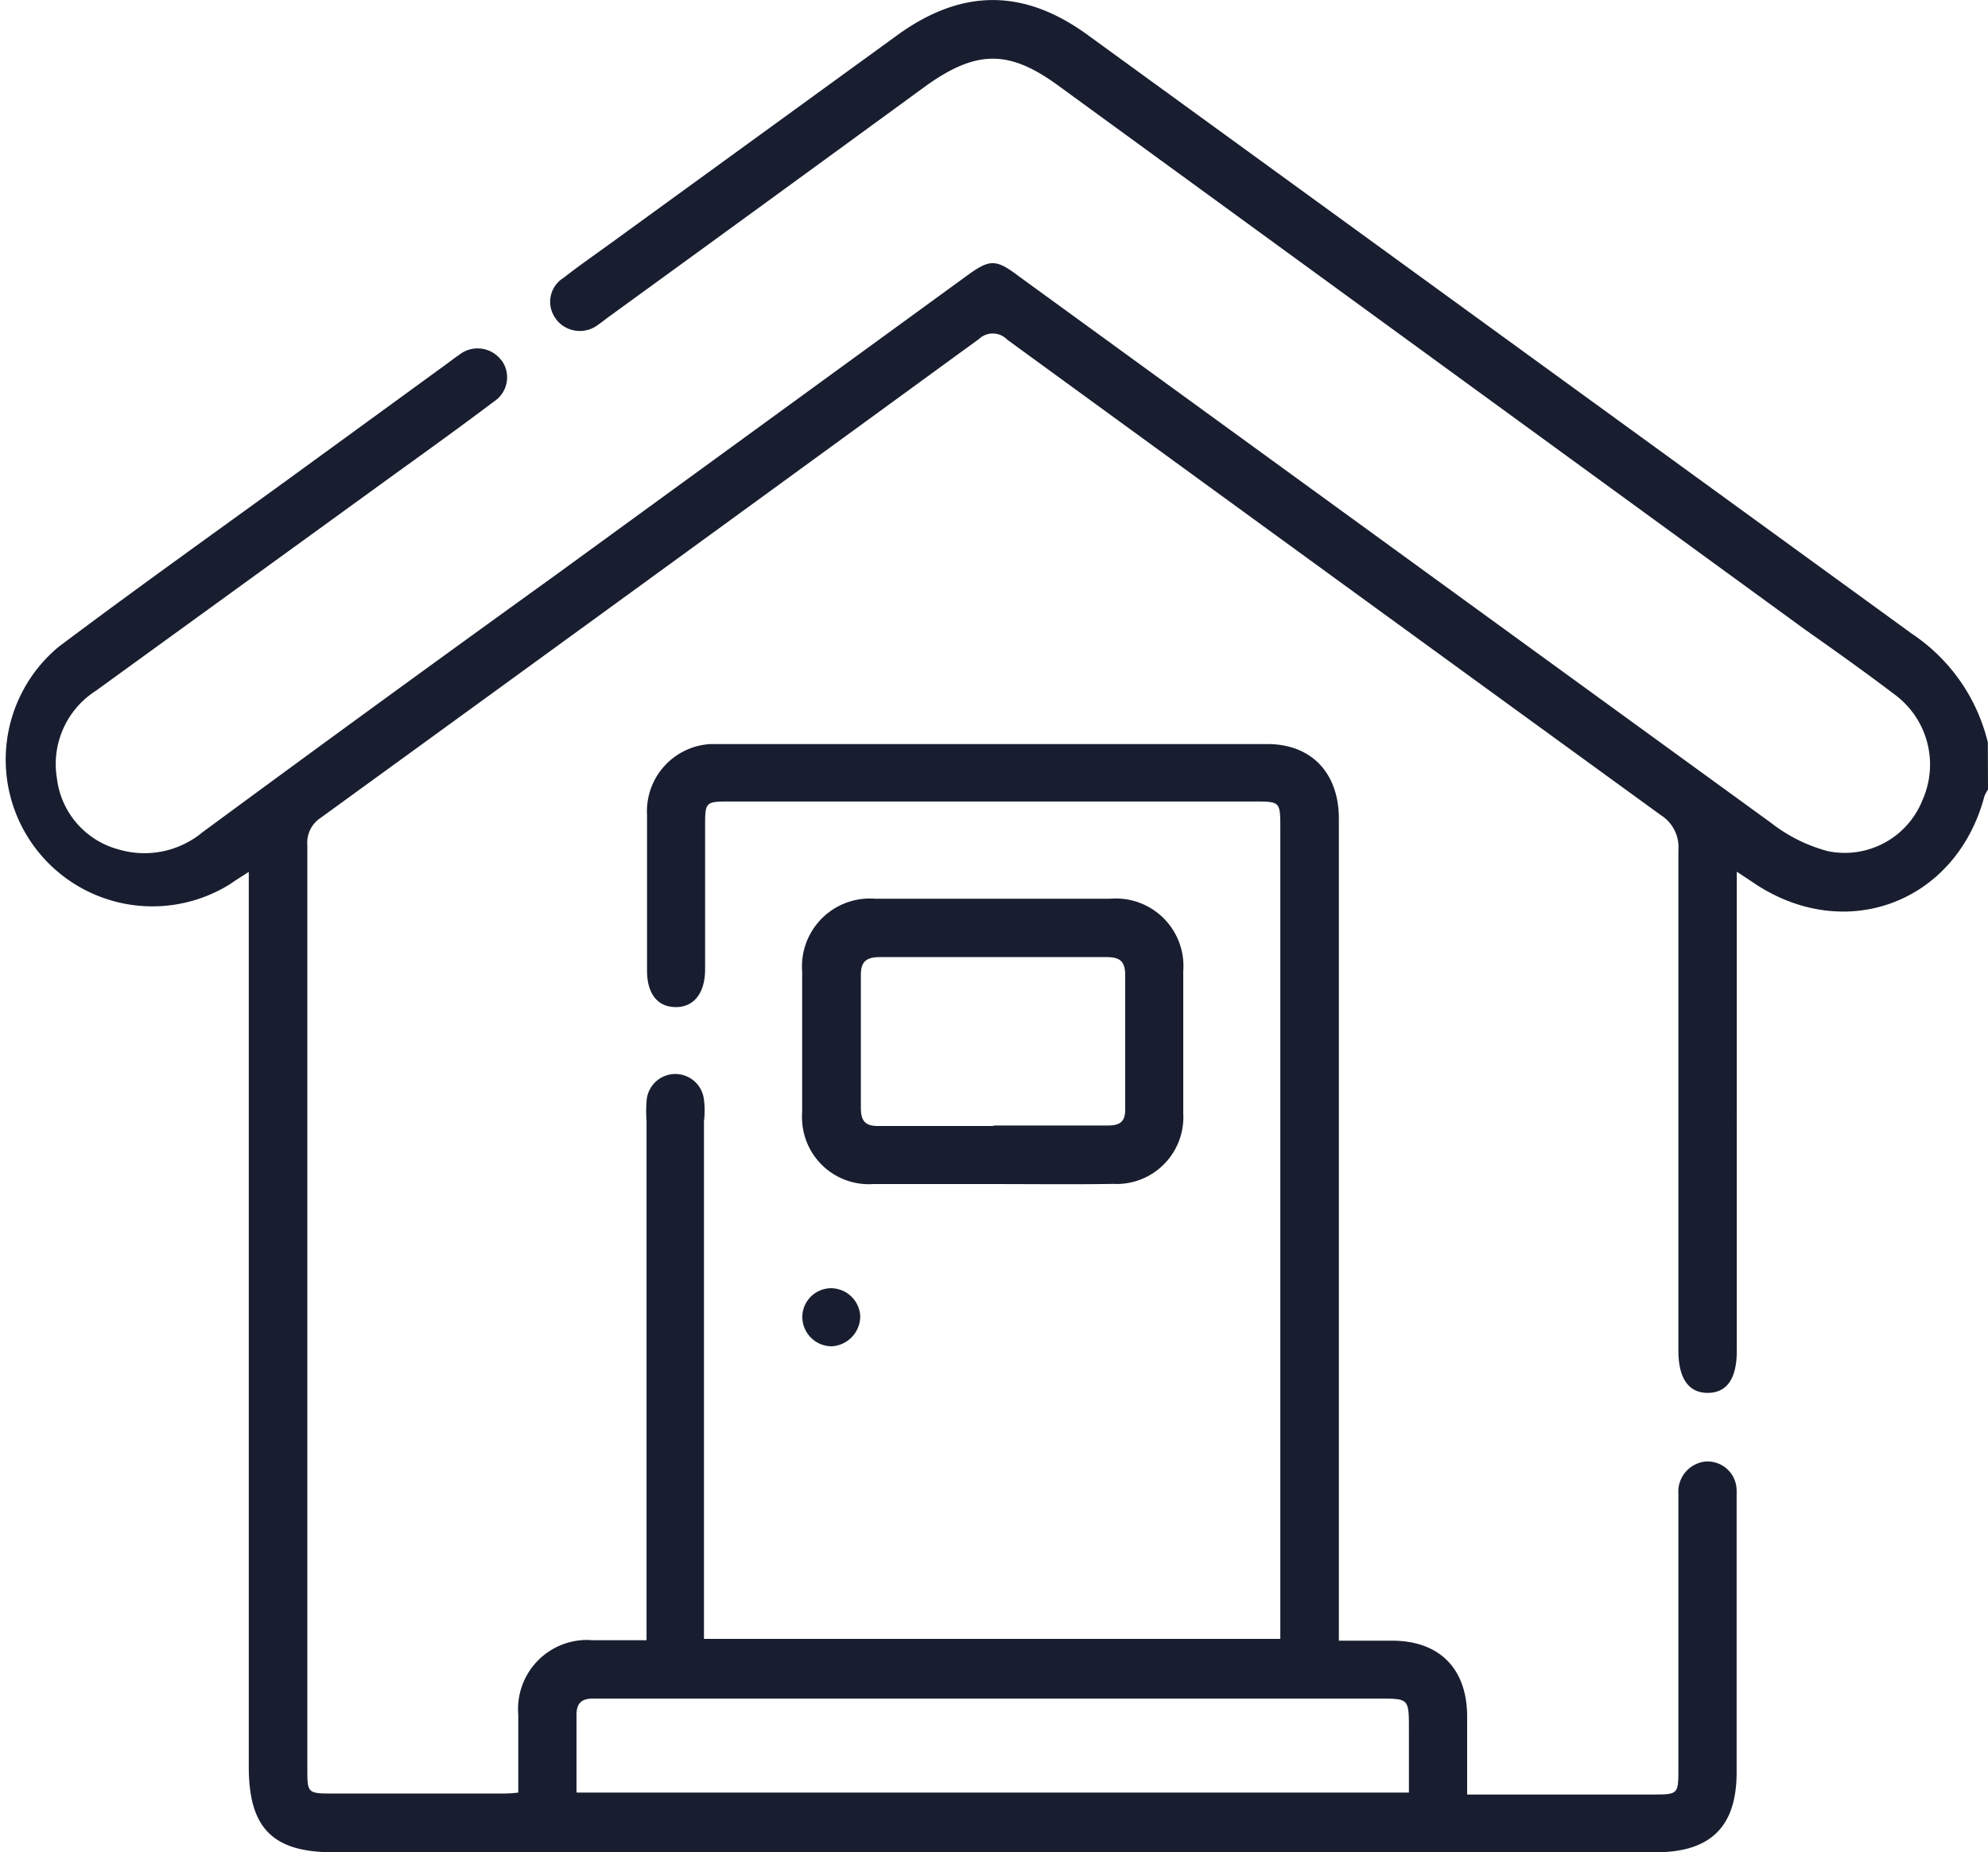 <svg id="Layer_1" data-name="Layer 1" xmlns="http://www.w3.org/2000/svg" viewBox="0 0 122.9 114.5"><defs><style>.cls-1{fill:#181e2f;}</style></defs><g id="Groupe_27514" data-name="Groupe 27514"><path id="Tracé_29564" data-name="Tracé 29564" class="cls-1" d="M122.9,48.82a1.94,1.94,0,0,0-.22.4c-1.76,6.65-8.73,9.21-14.4,5.27l-.91-.6V83.51c0,1.73-.62,2.6-1.8,2.6s-1.81-.9-1.81-2.61c0-10.31,0-20.63,0-30.94a2.34,2.34,0,0,0-1.09-2.17Q82.46,35.71,62.27,21a1.24,1.24,0,0,0-1.74-.05v0Q40.19,35.78,19.81,50.57A1.83,1.83,0,0,0,19,52.25q0,28.55,0,57.07c0,1.52,0,1.56,1.54,1.56H30.86c.35,0,.7,0,1.18-.06V106a4.27,4.27,0,0,1,3.89-4.6,3.64,3.64,0,0,1,.66,0c1.08,0,2.15,0,3.38,0V69.31a8,8,0,0,1,0-1.2A1.78,1.78,0,0,1,43.52,68a5.31,5.31,0,0,1,0,1.32v32H79.15V51.21c0-1.66,0-1.66-1.65-1.66H45.19c-1.6,0-1.6,0-1.6,1.59v8.79c0,1.48-.71,2.35-1.84,2.33S40,61.4,40,60c0-3.21,0-6.42,0-9.63A4.16,4.16,0,0,1,43.91,46H78.36c2.71,0,4.41,1.79,4.41,4.61v50.82h3.29c2.93,0,4.62,1.73,4.64,4.64,0,1.57,0,3.13,0,4.87h11.43c1.61,0,1.63,0,1.63-1.59v-16c0-.32,0-.64,0-1a1.87,1.87,0,0,1,1.73-2h.08a1.8,1.8,0,0,1,1.79,1.82,1.37,1.37,0,0,1,0,.19c0,3.45,0,6.9,0,10.35v6.86c0,3.35-1.6,4.94-5,4.94q-26.79,0-53.59,0H20.59c-3.73,0-5.21-1.5-5.21-5.27V53.9c-.52.34-.85.54-1.16.76A9.07,9.07,0,0,1,3.61,40c5-3.76,10.16-7.42,15.24-11.12l8.75-6.37c.26-.19.51-.39.77-.56a1.83,1.83,0,0,1,2.58.27l.08.09a1.78,1.78,0,0,1-.43,2.47l-.1.07c-2,1.51-4.07,3-6.11,4.47L5.92,42.71a5.37,5.37,0,0,0-2.4,5.41,5.18,5.18,0,0,0,3.8,4.39,5.62,5.62,0,0,0,5.2-1.06q10.86-8,21.76-15.85L59.74,17.07C61.2,16,61.56,16,63,17.09Q86.26,34,109.5,50.88A9.74,9.74,0,0,0,113,52.62a5.17,5.17,0,0,0,5.85-3.16,5.38,5.38,0,0,0-1.77-6.56c-1.81-1.38-3.68-2.7-5.52-4L65.38,5.26c-3-2.18-5-2.17-8.07,0q-9.86,7.2-19.72,14.36c-.19.14-.38.3-.58.43a1.85,1.85,0,0,1-2.59-.26.61.61,0,0,1-.07-.1,1.74,1.74,0,0,1,.38-2.44l.13-.09c.91-.71,1.87-1.38,2.81-2.06L55.45,2.19c4-2.91,7.85-2.92,11.83,0l50.93,37a11.24,11.24,0,0,1,4.68,6.71Zm-87.24,62H87.1v-3.93c0-1.87,0-1.88-1.82-1.88H36.64c-.71,0-1,.32-1,1,0,1.56,0,3.13,0,4.78Z"/><path id="Tracé_29565" data-name="Tracé 29565" class="cls-1" d="M61.31,73.2c-2.44,0-4.88,0-7.32,0a4.13,4.13,0,0,1-4.4-3.87,4,4,0,0,1,0-.6q0-4.34,0-8.67a4.2,4.2,0,0,1,3.86-4.5,4.85,4.85,0,0,1,.66,0q7.26,0,14.53,0a4.18,4.18,0,0,1,4.51,3.84,4.85,4.85,0,0,1,0,.66c0,2.92,0,5.85,0,8.78a4.13,4.13,0,0,1-3.89,4.35,2.54,2.54,0,0,1-.39,0C66.36,73.23,63.84,73.2,61.31,73.2Zm.09-3.62c2.36,0,4.72,0,7.08,0,.75,0,1.09-.23,1.08-1,0-2.77,0-5.53,0-8.3,0-.85-.33-1.11-1.14-1.11q-7,0-14,0c-.86,0-1.22.26-1.2,1.17,0,2.72,0,5.45,0,8.17,0,.86.34,1.12,1.14,1.1,2.36,0,4.72,0,7.08,0Z"/><path id="Tracé_29566" data-name="Tracé 29566" class="cls-1" d="M51.4,83.23a1.82,1.82,0,0,1-1.8-1.84h0a1.79,1.79,0,0,1,1.76-1.75,1.82,1.82,0,0,1,1.82,1.7A1.86,1.86,0,0,1,51.4,83.23Z"/></g></svg>